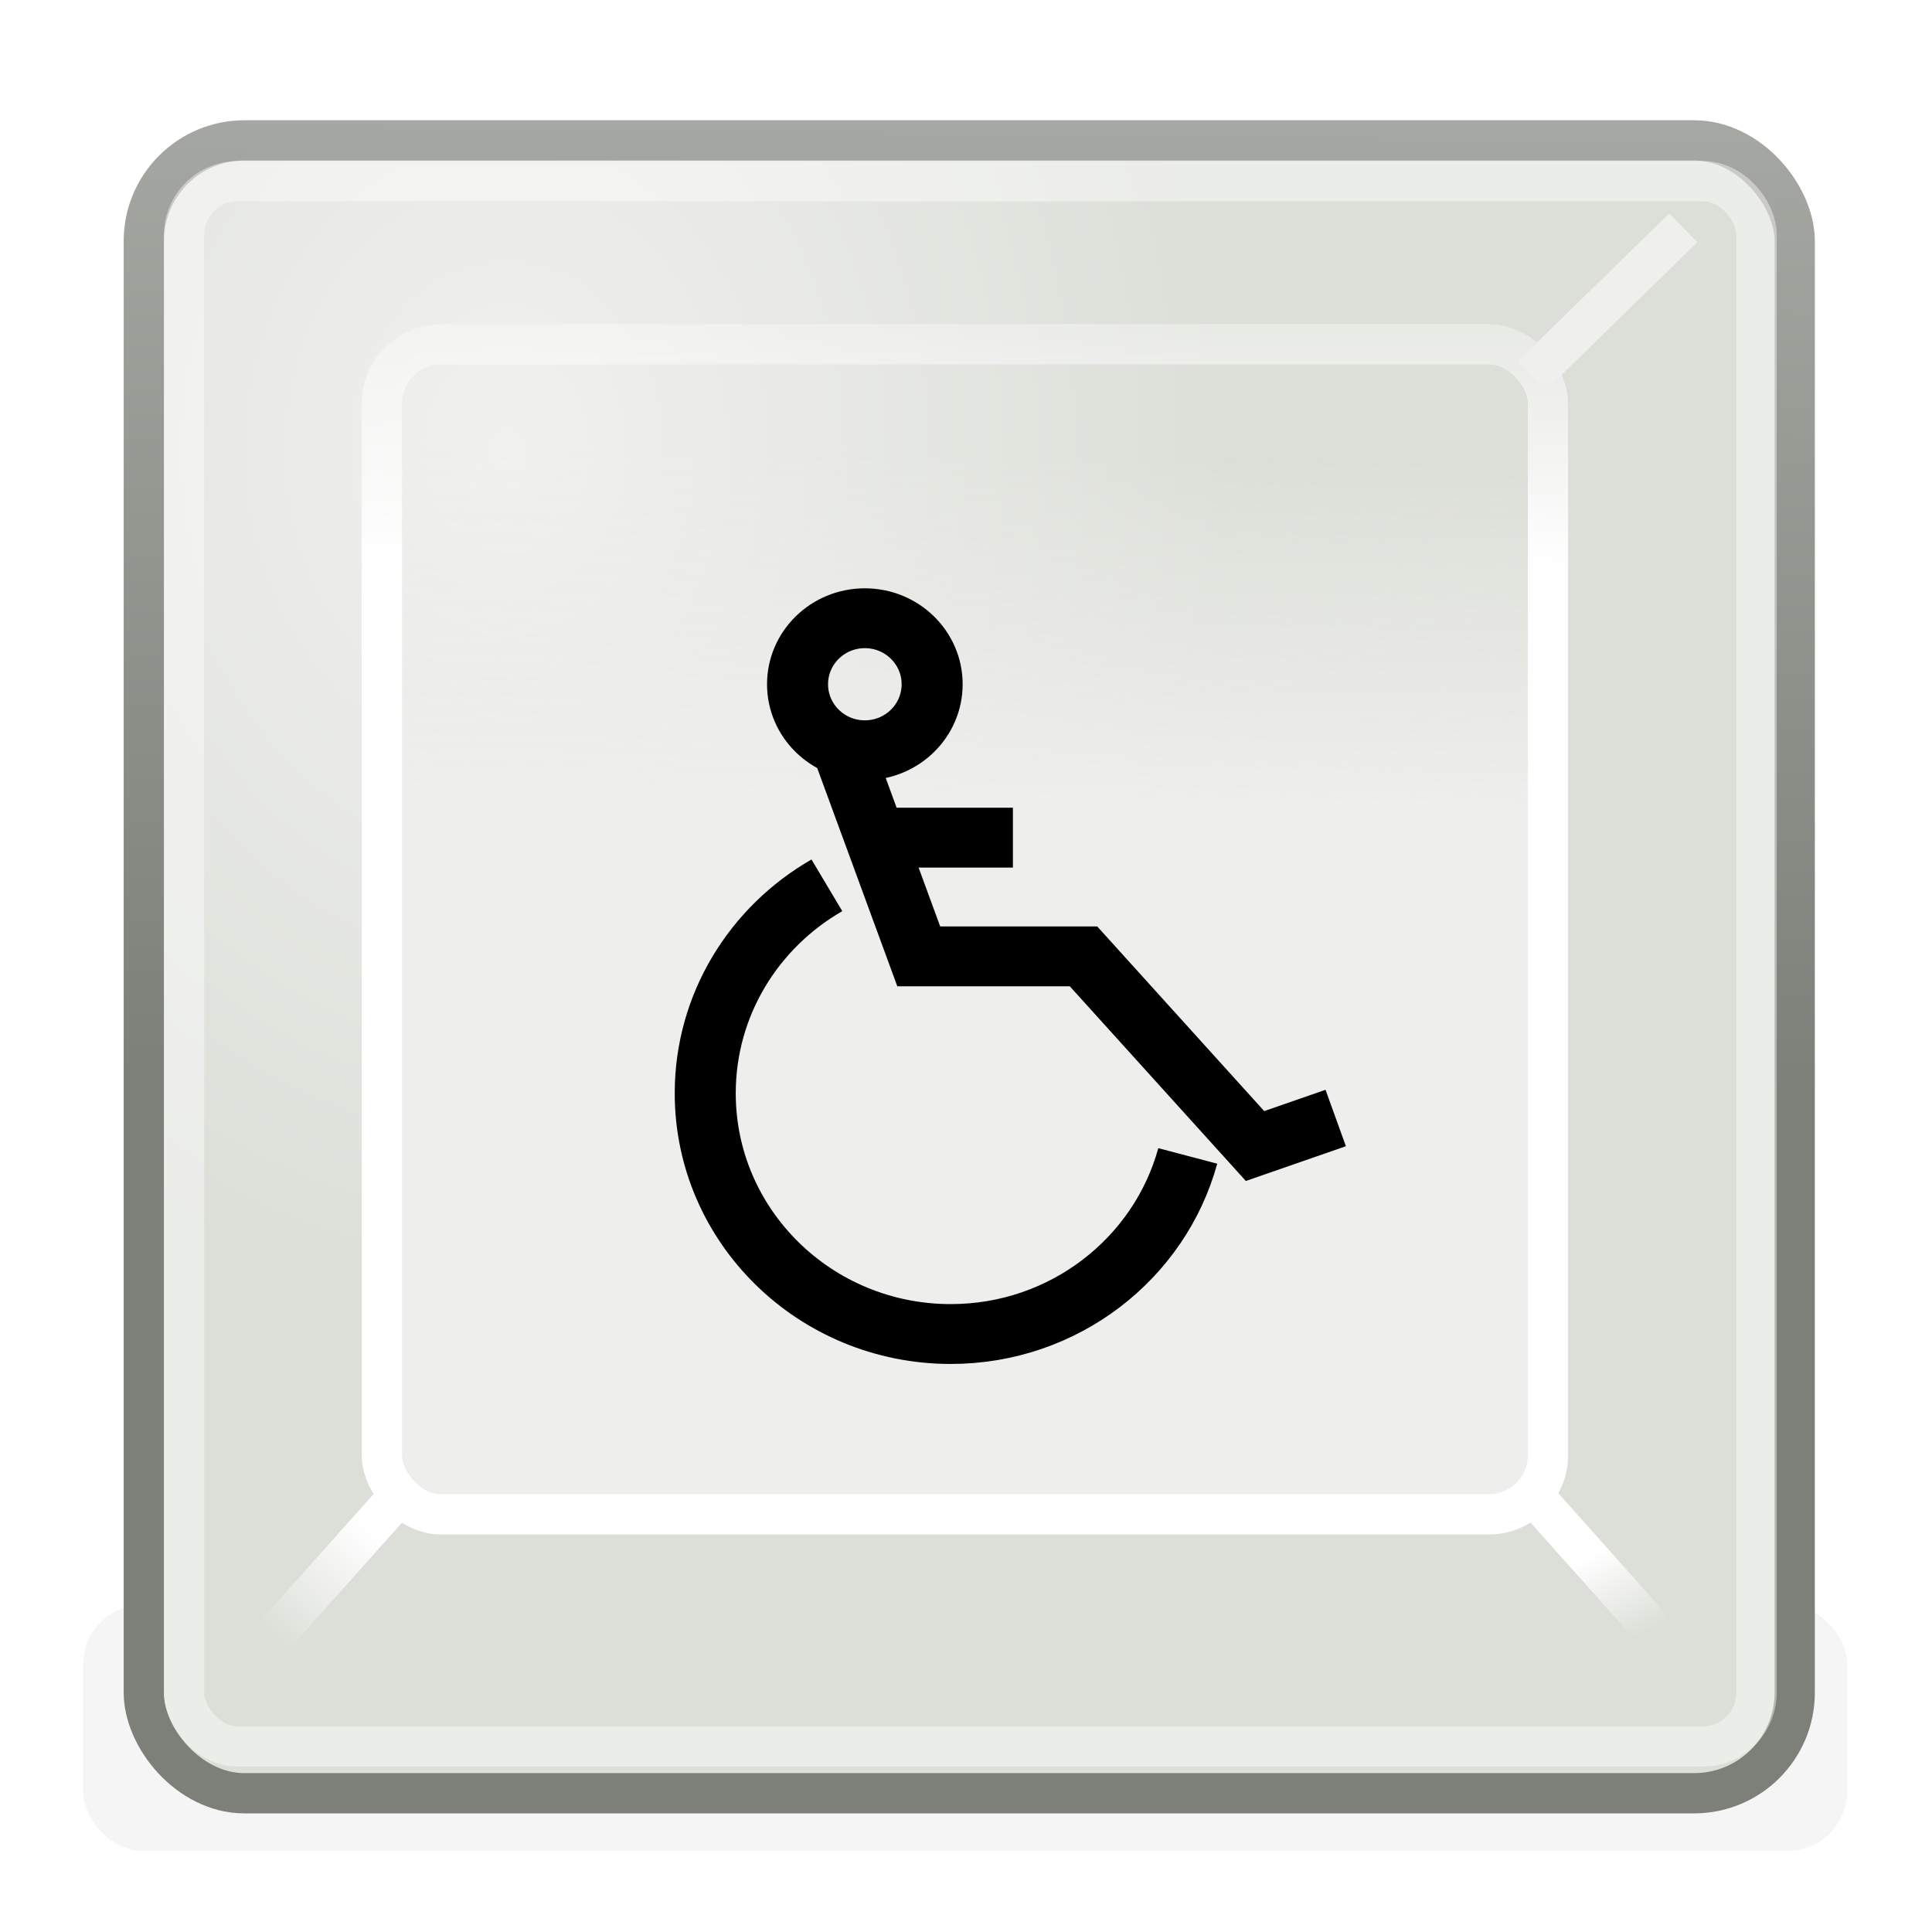 <?xml version="1.0" encoding="UTF-8" standalone="no"?>
<!-- Created with Inkscape (http://www.inkscape.org/) -->

<svg
   xmlns:dc="http://purl.org/dc/elements/1.1/"
   xmlns:cc="http://creativecommons.org/ns#"
   xmlns:rdf="http://www.w3.org/1999/02/22-rdf-syntax-ns#"
   xmlns:svg="http://www.w3.org/2000/svg"
   xmlns="http://www.w3.org/2000/svg"
   xmlns:xlink="http://www.w3.org/1999/xlink"
   xmlns:sodipodi="http://sodipodi.sourceforge.net/DTD/sodipodi-0.dtd"
   xmlns:inkscape="http://www.inkscape.org/namespaces/inkscape"
   width="48"
   height="48"
   id="svg4908"
   sodipodi:version="0.32"
   inkscape:version="0.47 r22583"
   version="1.0"
   sodipodi:docname="accessibility-keyboard-capplet.svg"
   inkscape:output_extension="org.inkscape.output.svg.inkscape"
   inkscape:export-filename="/home/andreas/project/gnome-icon-theme/32x32/apps/accessories-character-map.png"
   inkscape:export-xdpi="90"
   inkscape:export-ydpi="90">
  <defs
     id="defs4910">
    <inkscape:perspective
       sodipodi:type="inkscape:persp3d"
       inkscape:vp_x="0 : 24 : 1"
       inkscape:vp_y="0 : 1000 : 0"
       inkscape:vp_z="48 : 24 : 1"
       inkscape:persp3d-origin="24 : 16 : 1"
       id="perspective43" />
    <linearGradient
       inkscape:collect="always"
       id="linearGradient5554">
      <stop
         style="stop-color:#7d7f79;stop-opacity:1;"
         offset="0"
         id="stop5556" />
      <stop
         style="stop-color:#a5a7a2;stop-opacity:1"
         offset="1"
         id="stop5558" />
    </linearGradient>
    <linearGradient
       inkscape:collect="always"
       id="linearGradient5954">
      <stop
         style="stop-color:#ffffff;stop-opacity:1;"
         offset="0"
         id="stop5956" />
      <stop
         style="stop-color:#ffffff;stop-opacity:0;"
         offset="1"
         id="stop5958" />
    </linearGradient>
    <linearGradient
       inkscape:collect="always"
       id="linearGradient5946">
      <stop
         style="stop-color:#ffffff;stop-opacity:1;"
         offset="0"
         id="stop5948" />
      <stop
         style="stop-color:#ffffff;stop-opacity:0;"
         offset="1"
         id="stop5950" />
    </linearGradient>
    <linearGradient
       inkscape:collect="always"
       id="linearGradient5566">
      <stop
         style="stop-color:#eeeeec;stop-opacity:1;"
         offset="0"
         id="stop5568" />
      <stop
         style="stop-color:#eeeeec;stop-opacity:0;"
         offset="1"
         id="stop5570" />
    </linearGradient>
    <linearGradient
       inkscape:collect="always"
       id="linearGradient5684">
      <stop
         style="stop-color:#ffffff;stop-opacity:1;"
         offset="0"
         id="stop5686" />
      <stop
         style="stop-color:#fbfbfa;stop-opacity:0"
         offset="1"
         id="stop5688" />
    </linearGradient>
    <linearGradient
       inkscape:collect="always"
       id="linearGradient5582">
      <stop
         style="stop-color:#f1f1ef;stop-opacity:1"
         offset="0"
         id="stop5584" />
      <stop
         style="stop-color:#dcdfd8;stop-opacity:1"
         offset="1"
         id="stop5586" />
    </linearGradient>
    <radialGradient
       inkscape:collect="always"
       xlink:href="#linearGradient5582"
       id="radialGradient5588"
       cx="4.08"
       cy="5.079"
       fx="4.08"
       fy="5.079"
       r="9.991"
       gradientTransform="matrix(1.789,0,-2.6448943e-6,2.163,5.296,0.197)"
       gradientUnits="userSpaceOnUse" />
    <filter
       inkscape:collect="always"
       x="-0.089"
       width="1.178"
       y="-0.481"
       height="1.962"
       id="filter5672">
      <feGaussianBlur
         inkscape:collect="always"
         stdDeviation="0.814"
         id="feGaussianBlur5674" />
    </filter>
    <linearGradient
       inkscape:collect="always"
       xlink:href="#linearGradient5684"
       id="linearGradient5690"
       x1="11.054"
       y1="7.069"
       x2="11.054"
       y2="2.669"
       gradientUnits="userSpaceOnUse"
       gradientTransform="matrix(2.244,0,0,2.236,-0.834,-1.531)" />
    <linearGradient
       inkscape:collect="always"
       xlink:href="#linearGradient5566"
       id="linearGradient5572"
       x1="8.071"
       y1="9.509"
       x2="8.133"
       y2="5.696"
       gradientUnits="userSpaceOnUse"
       gradientTransform="matrix(2.228,0,0,2.236,-0.55,-1.531)" />
    <linearGradient
       inkscape:collect="always"
       xlink:href="#linearGradient5946"
       id="linearGradient5952"
       x1="39.767"
       y1="38.498"
       x2="40.912"
       y2="40.531"
       gradientUnits="userSpaceOnUse" />
    <linearGradient
       inkscape:collect="always"
       xlink:href="#linearGradient5954"
       id="linearGradient5960"
       x1="9.19"
       y1="38.017"
       x2="6.795"
       y2="40.668"
       gradientUnits="userSpaceOnUse" />
    <linearGradient
       inkscape:collect="always"
       xlink:href="#linearGradient5554"
       id="linearGradient5560"
       x1="16.066"
       y1="26.937"
       x2="16.363"
       y2="2.988"
       gradientUnits="userSpaceOnUse" />
    <inkscape:perspective
       id="perspective3090"
       inkscape:persp3d-origin="0.5 : 0.33333333 : 1"
       inkscape:vp_z="1 : 0.5 : 1"
       inkscape:vp_y="0 : 1000 : 0"
       inkscape:vp_x="0 : 0.5 : 1"
       sodipodi:type="inkscape:persp3d" />
  </defs>
  <sodipodi:namedview
     id="base"
     pagecolor="#ffffff"
     bordercolor="#666666"
     borderopacity="1.0"
     inkscape:pageopacity="0.0"
     inkscape:pageshadow="2"
     inkscape:zoom="11.313708"
     inkscape:cx="18.249921"
     inkscape:cy="29.587598"
     inkscape:current-layer="layer1"
     showgrid="true"
     inkscape:grid-bbox="true"
     inkscape:document-units="px"
     width="48px"
     height="48px"
     inkscape:window-width="1278"
     inkscape:window-height="946"
     inkscape:window-x="-3"
     inkscape:window-y="51"
     inkscape:window-maximized="1">
    <inkscape:grid
       type="xygrid"
       id="grid4953" />
  </sodipodi:namedview>
  <g
     id="layer1"
     inkscape:label="Layer 1"
     inkscape:groupmode="layer">
    <rect
       style="opacity:0.219;fill:#2e3436;fill-opacity:1;stroke:none;stroke-width:1;stroke-linecap:round;stroke-linejoin:miter;stroke-miterlimit:4;stroke-dasharray:none;stroke-dashoffset:0;stroke-opacity:1;filter:url(#filter5672)"
       id="rect5606"
       width="22"
       height="4.062"
       x="0"
       y="17.938"
       rx="0.739"
       ry="0.98"
       transform="matrix(1.992,0,0,1.504,2.067,12.894)" />
    <path
       style="fill:#d3d7cf;fill-opacity:1;fill-rule:evenodd;stroke:none;stroke-width:1px;stroke-linecap:butt;stroke-linejoin:miter;stroke-opacity:1"
       d="M 42.793,4.655 L 38.384,8.804 L 38.384,38.749 L 42.69,42.712 L 42.793,4.655 z"
       id="path5548"
       sodipodi:nodetypes="ccccc" />
    <rect
       style="opacity:1;fill:url(#radialGradient5588);fill-opacity:1;stroke:url(#linearGradient5560);stroke-width:1;stroke-linecap:round;stroke-linejoin:miter;stroke-miterlimit:4;stroke-dasharray:none;stroke-dashoffset:0;stroke-opacity:1"
       id="rect4965"
       width="41.016"
       height="41.065"
       x="3.573"
       y="3.488"
       rx="2.5"
       ry="2.5" />
    <rect
       style="opacity:1;fill:url(#linearGradient5572);fill-opacity:1;stroke:url(#linearGradient5690);stroke-width:1;stroke-linecap:round;stroke-linejoin:miter;stroke-miterlimit:4;stroke-dasharray:none;stroke-dashoffset:0;stroke-opacity:1"
       id="rect5570"
       width="28.971"
       height="29.07"
       x="9.488"
       y="8.554"
       rx="1.473"
       ry="1.473" />
    <rect
       style="opacity:0.427;fill:none;fill-opacity:1;stroke:#ffffff;stroke-width:1;stroke-linecap:round;stroke-linejoin:miter;stroke-miterlimit:4;stroke-dasharray:none;stroke-dashoffset:0;stroke-opacity:1"
       id="rect5580"
       width="39.069"
       height="38.891"
       x="4.573"
       y="4.5"
       rx="1.339"
       ry="1.339" />
    <path
       style="fill:#eff0ed;fill-opacity:1;fill-rule:evenodd;stroke:#eff0ed;stroke-width:1px;stroke-linecap:butt;stroke-linejoin:miter;stroke-opacity:1"
       d="M 41.821,5.661 L 38.067,9.325"
       id="path5574"
       sodipodi:nodetypes="cc" />
    <path
       style="fill:none;fill-rule:evenodd;stroke:url(#linearGradient5952);stroke-width:1px;stroke-linecap:butt;stroke-linejoin:miter;stroke-opacity:1"
       d="M 37.796,36.82 L 41.738,41.236"
       id="path5576" />
    <path
       style="fill:none;fill-rule:evenodd;stroke:url(#linearGradient5960);stroke-width:1px;stroke-linecap:butt;stroke-linejoin:miter;stroke-opacity:1"
       d="M 10.096,36.958 L 6.154,41.373"
       id="path5578" />
    <g
       id="g178"
       transform="matrix(0.209,0,0,0.205,12.552,12.439)"
       style="font-size:12px;fill:none;stroke:#000000;stroke-width:7.254;stroke-miterlimit:4;stroke-opacity:1;stroke-dasharray:none;overflow:visible;stroke-linecap:butt">
      <g
         id="g179"
         style="fill:none;stroke:#000000;stroke-width:7.254;stroke-miterlimit:4;stroke-opacity:1;stroke-dasharray:none;stroke-linecap:butt">
        <g
           id="g180"
           style="fill:none;stroke:#000000;stroke-width:7.254;stroke-miterlimit:4;stroke-opacity:1;stroke-dasharray:none;stroke-linecap:butt">
          <linearGradient
             id="linearGradient1584"
             gradientUnits="userSpaceOnUse"
             x1="68.258"
             y1="97.46"
             x2="27.153"
             y2="56.356">
            <stop
               offset="0"
               style="stop-color:#FFFFFF"
               id="stop1586" />
            <stop
               offset="1"
               style="stop-color:#5A6467"
               id="stop1588" />
          </linearGradient>
          <path
             style="opacity:0;fill:none;stroke:#000000;stroke-width:7.254;stroke-miterlimit:4;stroke-opacity:1;stroke-dasharray:none;stroke-linecap:butt"
             d="m 38.239,46.617 c -8.651,5.063 -14.462,14.454 -14.462,25.202 0,16.114 13.064,29.179 29.179,29.179 13.488,0 24.839,-9.152 28.181,-21.585"
             id="path187" />
          <path
             style="fill:none;stroke:#000000;stroke-width:7.254;stroke-linecap:butt;stroke-miterlimit:4;stroke-opacity:1;stroke-dasharray:none"
             d="m 38.239,46.617 c -8.651,5.063 -14.462,14.454 -14.462,25.202 0,16.114 13.064,29.179 29.179,29.179 13.488,0 24.839,-9.152 28.181,-21.585"
             id="path188" />
        </g>
        <g
           id="g189"
           style="fill:none;stroke:#000000;stroke-width:7.254;stroke-miterlimit:4;stroke-opacity:1;stroke-dasharray:none;stroke-linecap:butt">
          <linearGradient
             id="linearGradient1593"
             gradientUnits="userSpaceOnUse"
             x1="91.23"
             y1="82.311"
             x2="39.666"
             y2="30.747">
            <stop
               offset="0"
               style="stop-color:#FFFFFF"
               id="stop1595" />
            <stop
               offset="1"
               style="stop-color:#5A6467"
               id="stop1597" />
          </linearGradient>
          <path
             style="opacity:0;fill:none;stroke:#000000;stroke-width:7.254;stroke-miterlimit:4;stroke-opacity:1;stroke-dasharray:none;stroke-linecap:butt"
             d="m 40.166,30.248 8.994,24.982 19.586,0 20.386,22.984 9.593,-3.397"
             id="path196" />
          <path
             style="fill:none;stroke:#000000;stroke-width:7.254;stroke-linecap:butt;stroke-miterlimit:4;stroke-opacity:1;stroke-dasharray:none"
             d="m 40.166,30.248 8.994,24.982 19.586,0 20.386,22.984 9.593,-3.397"
             id="path197" />
        </g>
        <linearGradient
           id="linearGradient1601"
           gradientUnits="userSpaceOnUse"
           x1="56.255"
           y1="44.938"
           x2="48.06"
           y2="36.743">
          <stop
             offset="0"
             style="stop-color:#FFFFFF"
             id="stop1603" />
          <stop
             offset="1"
             style="stop-color:#5A6467"
             id="stop1605" />
        </linearGradient>
        <path
           style="fill:none;stroke:#000000;stroke-width:7.254;stroke-linecap:butt;stroke-miterlimit:4;stroke-opacity:1;stroke-dasharray:none"
           d="m 60.352,40.84 -16.389,0"
           id="path204" />
        <g
           id="g205"
           style="fill:none;stroke:#000000;stroke-width:7.254;stroke-miterlimit:4;stroke-opacity:1;stroke-dasharray:none;stroke-linecap:butt">
          <linearGradient
             id="linearGradient1609"
             gradientUnits="userSpaceOnUse"
             x1="48.408"
             y1="27.906"
             x2="37.093"
             y2="16.591">
            <stop
               offset="0"
               style="stop-color:#FFFFFF"
               id="stop1611" />
            <stop
               offset="1"
               style="stop-color:#5A6467"
               id="stop1613" />
          </linearGradient>
          <path
             style="opacity:0;fill:none;stroke:#000000;stroke-width:7.254;stroke-miterlimit:4;stroke-opacity:1;stroke-dasharray:none;stroke-linecap:butt"
             d="m 50.75,22.248 c 0,-4.418 -3.582,-8 -8,-8 -4.418,0 -8,3.582 -8,8 0,4.418 3.582,8 8,8 4.418,0 8,-3.582 8,-8 z"
             id="path212" />
          <path
             style="fill:none;stroke:#000000;stroke-width:7.254;stroke-linecap:butt;stroke-miterlimit:4;stroke-opacity:1;stroke-dasharray:none"
             d="m 50.75,22.248 c 0,-4.418 -3.582,-8 -8,-8 -4.418,0 -8,3.582 -8,8 0,4.418 3.582,8 8,8 4.418,0 8,-3.582 8,-8 z"
             id="path213" />
        </g>
      </g>
    </g>
  </g>
</svg>
